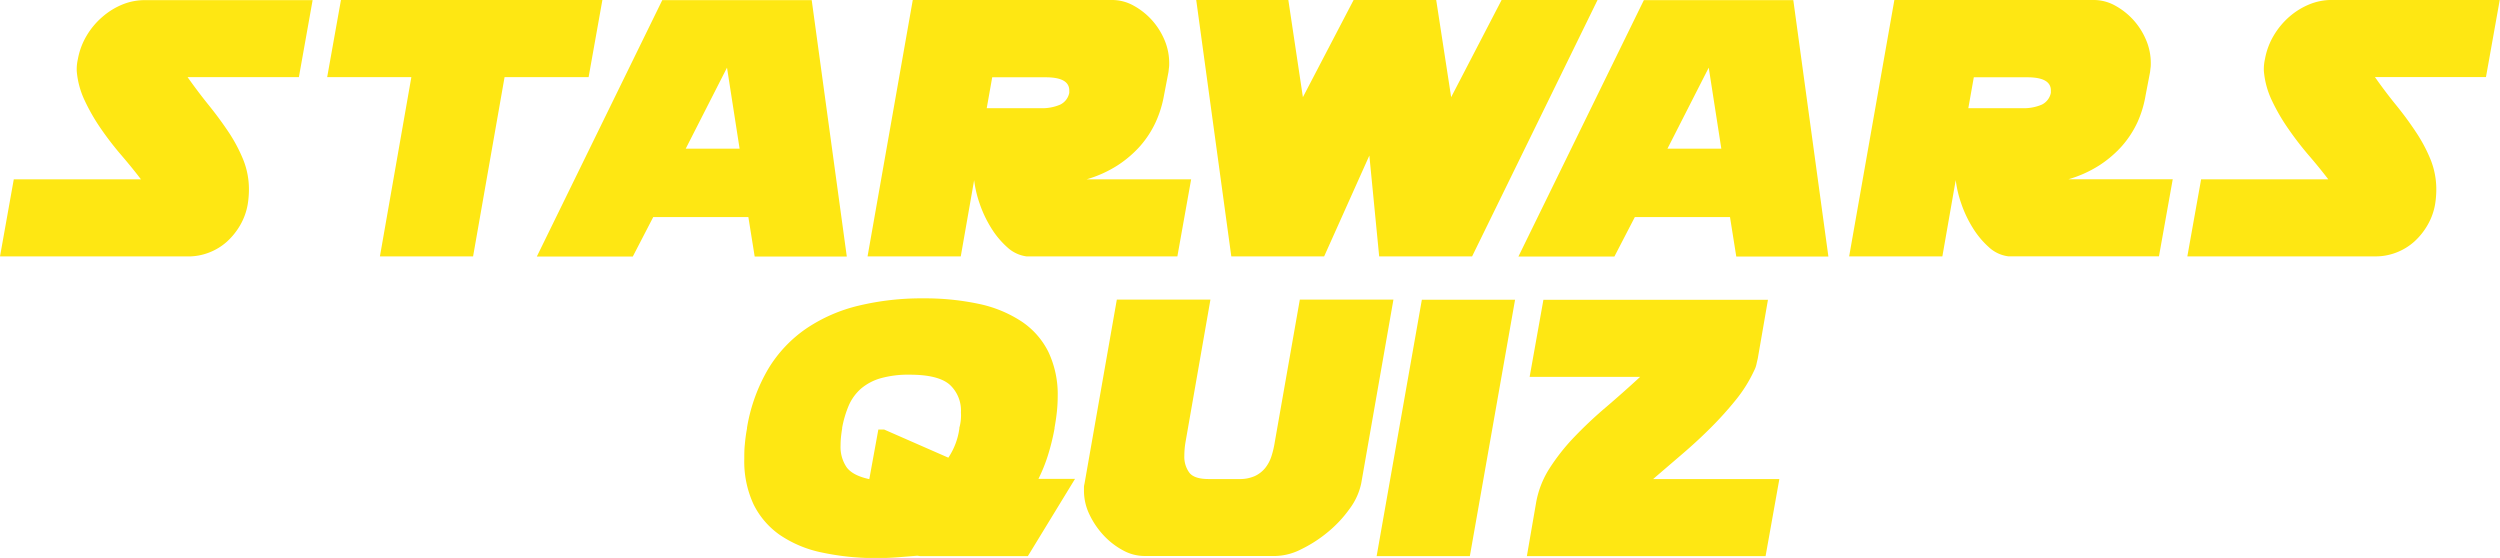 <svg id="Layer_1" data-name="Layer 1" xmlns="http://www.w3.org/2000/svg" viewBox="0 0 569.94 127.2"><defs><style>.cls-1{fill:#fee713;}</style></defs><title>quiz-logo</title><path class="cls-1" d="M18.81,297.11h29q-2.06-2.7-4.52-5.56a71.37,71.37,0,0,1-4.62-6A44.06,44.06,0,0,1,35,279.18a19.31,19.31,0,0,1-1.84-6.82v-.54a10.55,10.55,0,0,1,.27-2.15,15.94,15.94,0,0,1,2-5.33A17.11,17.11,0,0,1,39,260.08a16.39,16.39,0,0,1,4.57-2.83,13.48,13.48,0,0,1,5.11-1H86.94L83.81,273.8H58.43q2.34,3.31,4.8,6.36t4.53,6.14a35.73,35.73,0,0,1,3.36,6.32,18.07,18.07,0,0,1,1.3,6.82,21.31,21.31,0,0,1-.27,3.32,14.33,14.33,0,0,1-1.7,4.75,15.76,15.76,0,0,1-3,3.76,13.18,13.18,0,0,1-4.08,2.51,13,13,0,0,1-4.8.9H15.67Z" transform="translate(-15.67 -256.22)"/><path class="cls-1" d="M93.4,256.22H153l-3.14,17.58H130.7l-7.18,40.88H102.28l7.17-40.88H90.26Z" transform="translate(-15.67 -256.22)"/><path class="cls-1" d="M186.28,305.71H164.59l-4.66,9H138.05l28.6-58.46h34.07l8,58.46h-21ZM172,290.11h12.28l-2.87-18.47Z" transform="translate(-15.67 -256.22)"/><path class="cls-1" d="M234.7,314.68H213.45l10.31-58.46h45.46a10.07,10.07,0,0,1,4.84,1.26,16,16,0,0,1,4.17,3.27,16.16,16.16,0,0,1,2.91,4.57,13.41,13.41,0,0,1,1.08,5.25c0,.36,0,.72-.05,1.07s-.07.72-.13,1.08l-1,5.2a25.3,25.3,0,0,1-1.88,6.1,22.66,22.66,0,0,1-3.54,5.47,25.32,25.32,0,0,1-5.25,4.48,27,27,0,0,1-7,3.14h23.85l-3.14,17.57H249.76a8,8,0,0,1-4.48-2.11,19.79,19.79,0,0,1-3.68-4.44,27,27,0,0,1-2.6-5.51,25.47,25.47,0,0,1-1.25-5.33Zm5.92-33.8h12.19a10.39,10.39,0,0,0,4.57-.81,3.82,3.82,0,0,0,2.06-2.69v-.54q0-3-5.38-3H241.87Z" transform="translate(-15.67 -256.22)"/><path class="cls-1" d="M358,256.22h21.87l-28.6,58.46H330.09l-2.24-23-10.31,23H296.38l-8-58.46h21l3.32,22.15,11.56-22.15h18.83l3.41,22.15Z" transform="translate(-15.67 -256.22)"/><path class="cls-1" d="M410.07,305.71h-21.7l-4.66,9H361.83l28.6-58.46H424.5l8,58.46h-21Zm-14.26-15.6h12.28l-2.87-18.47Z" transform="translate(-15.67 -256.22)"/><path class="cls-1" d="M458.48,314.68H437.23l10.31-58.46H493a10.07,10.07,0,0,1,4.84,1.26,16,16,0,0,1,4.17,3.27,16.16,16.16,0,0,1,2.91,4.57,13.41,13.41,0,0,1,1.08,5.25c0,.36,0,.72-.05,1.07s-.07.72-.13,1.08l-1,5.2A24.87,24.87,0,0,1,503,284a22.66,22.66,0,0,1-3.54,5.47,25.32,25.32,0,0,1-5.25,4.48,27,27,0,0,1-7,3.14H511l-3.14,17.57H473.54a8,8,0,0,1-4.48-2.11,19.79,19.79,0,0,1-3.68-4.44,27,27,0,0,1-2.6-5.51,25.47,25.47,0,0,1-1.25-5.33Zm5.92-33.8h12.19a10.39,10.39,0,0,0,4.57-.81,3.82,3.82,0,0,0,2.06-2.69v-.54q0-3-5.38-3H465.65Z" transform="translate(-15.67 -256.22)"/><path class="cls-1" d="M517.47,297.11h29q-2.06-2.7-4.53-5.56a73.43,73.43,0,0,1-4.61-6,44.06,44.06,0,0,1-3.72-6.41,19.31,19.31,0,0,1-1.84-6.82v-.54a10.55,10.55,0,0,1,.27-2.15,15.92,15.92,0,0,1,2-5.33,17.55,17.55,0,0,1,3.54-4.26,16.44,16.44,0,0,1,4.58-2.83,13.44,13.44,0,0,1,5.11-1h38.28l-3.14,17.58H557.1q2.32,3.31,4.8,6.36t4.52,6.14a35.15,35.15,0,0,1,3.37,6.32,18.26,18.26,0,0,1,1.3,6.82,21.31,21.31,0,0,1-.27,3.32,14.12,14.12,0,0,1-1.71,4.75,15.49,15.49,0,0,1-3,3.76,13.18,13.18,0,0,1-4.08,2.51,13,13,0,0,1-4.8.9H514.33Z" transform="translate(-15.67 -256.22)"/><path class="cls-1" d="M203,382.17a26.53,26.53,0,0,1-9.55-4,18.47,18.47,0,0,1-6-7,23.23,23.23,0,0,1-2.1-10.35c0-1.08,0-2.18.13-3.32a33.39,33.39,0,0,1,.49-3.59v-.18a38.92,38.92,0,0,1,4.89-13.49,29.8,29.8,0,0,1,8.65-9.14,36.4,36.4,0,0,1,11.93-5.2,61.08,61.08,0,0,1,14.7-1.66,58.84,58.84,0,0,1,12.64,1.25,28.28,28.28,0,0,1,9.68,3.95,17.92,17.92,0,0,1,6.19,6.95,22.6,22.6,0,0,1,2.15,10.26,32.67,32.67,0,0,1-.18,3.36q-.18,1.75-.54,3.72v.18a50.74,50.74,0,0,1-1.52,6.15,36.61,36.61,0,0,1-2.15,5.33h8.34L250,383H225.42l-.63-.09-4.48.36c-1.55.12-3.11.18-4.66.18A58.84,58.84,0,0,1,203,382.17Zm28.87-21.61a15.81,15.81,0,0,0,2.51-6.64v-.18a10.46,10.46,0,0,0,.36-3.49,8,8,0,0,0-2.6-6.37q-2.61-2.24-9.06-2.24a23.26,23.26,0,0,0-6.63.81,12,12,0,0,0-4.49,2.37,10.91,10.91,0,0,0-2.78,3.81,24,24,0,0,0-1.52,5.11v.18c-.12.72-.21,1.39-.27,2s-.09,1.24-.09,1.84a8.25,8.25,0,0,0,1.39,5c.93,1.26,2.65,2.15,5.16,2.69l2.06-11.3h1.34Z" transform="translate(-15.67 -256.22)"/><path class="cls-1" d="M285.94,357a19,19,0,0,0-.27,3.14,6.11,6.11,0,0,0,1.12,3.81c.75,1,2.23,1.48,4.44,1.48h6.9a8.43,8.43,0,0,0,3.59-.67,6.69,6.69,0,0,0,2.38-1.84,8.46,8.46,0,0,0,1.43-2.69,21.18,21.18,0,0,0,.76-3.23L312,324.52h21.34L326,366.39a14.77,14.77,0,0,1-2.65,5.82,27.59,27.59,0,0,1-5,5.34,30,30,0,0,1-6.06,3.9,13.5,13.5,0,0,1-5.78,1.52h-30a10.15,10.15,0,0,1-4.85-1.3,17.11,17.11,0,0,1-4.39-3.4,18.77,18.77,0,0,1-3.23-4.76,12.41,12.41,0,0,1-1.25-5.33c0-.3,0-.6,0-.9s.08-.59.14-.89l7.35-41.87h21.34Z" transform="translate(-15.67 -256.22)"/><path class="cls-1" d="M329.51,383l10.31-58.45h21.25L350.76,383Z" transform="translate(-15.67 -256.22)"/><path class="cls-1" d="M418.18,383H363.76l2.06-11.92a21.38,21.38,0,0,1,3.05-8,46.68,46.68,0,0,1,5.6-7.13,95,95,0,0,1,7.22-6.81q3.94-3.36,7.89-7H364.39l3.14-17.57h51.19L416.39,338c-.12.48-.22.93-.31,1.35a5.55,5.55,0,0,1-.5,1.34,31.93,31.93,0,0,1-4.21,6.73,79.12,79.12,0,0,1-5.7,6.32q-3.09,3.09-6.5,6l-6.63,5.69h28.78Z" transform="translate(-15.67 -256.22)"/></svg>